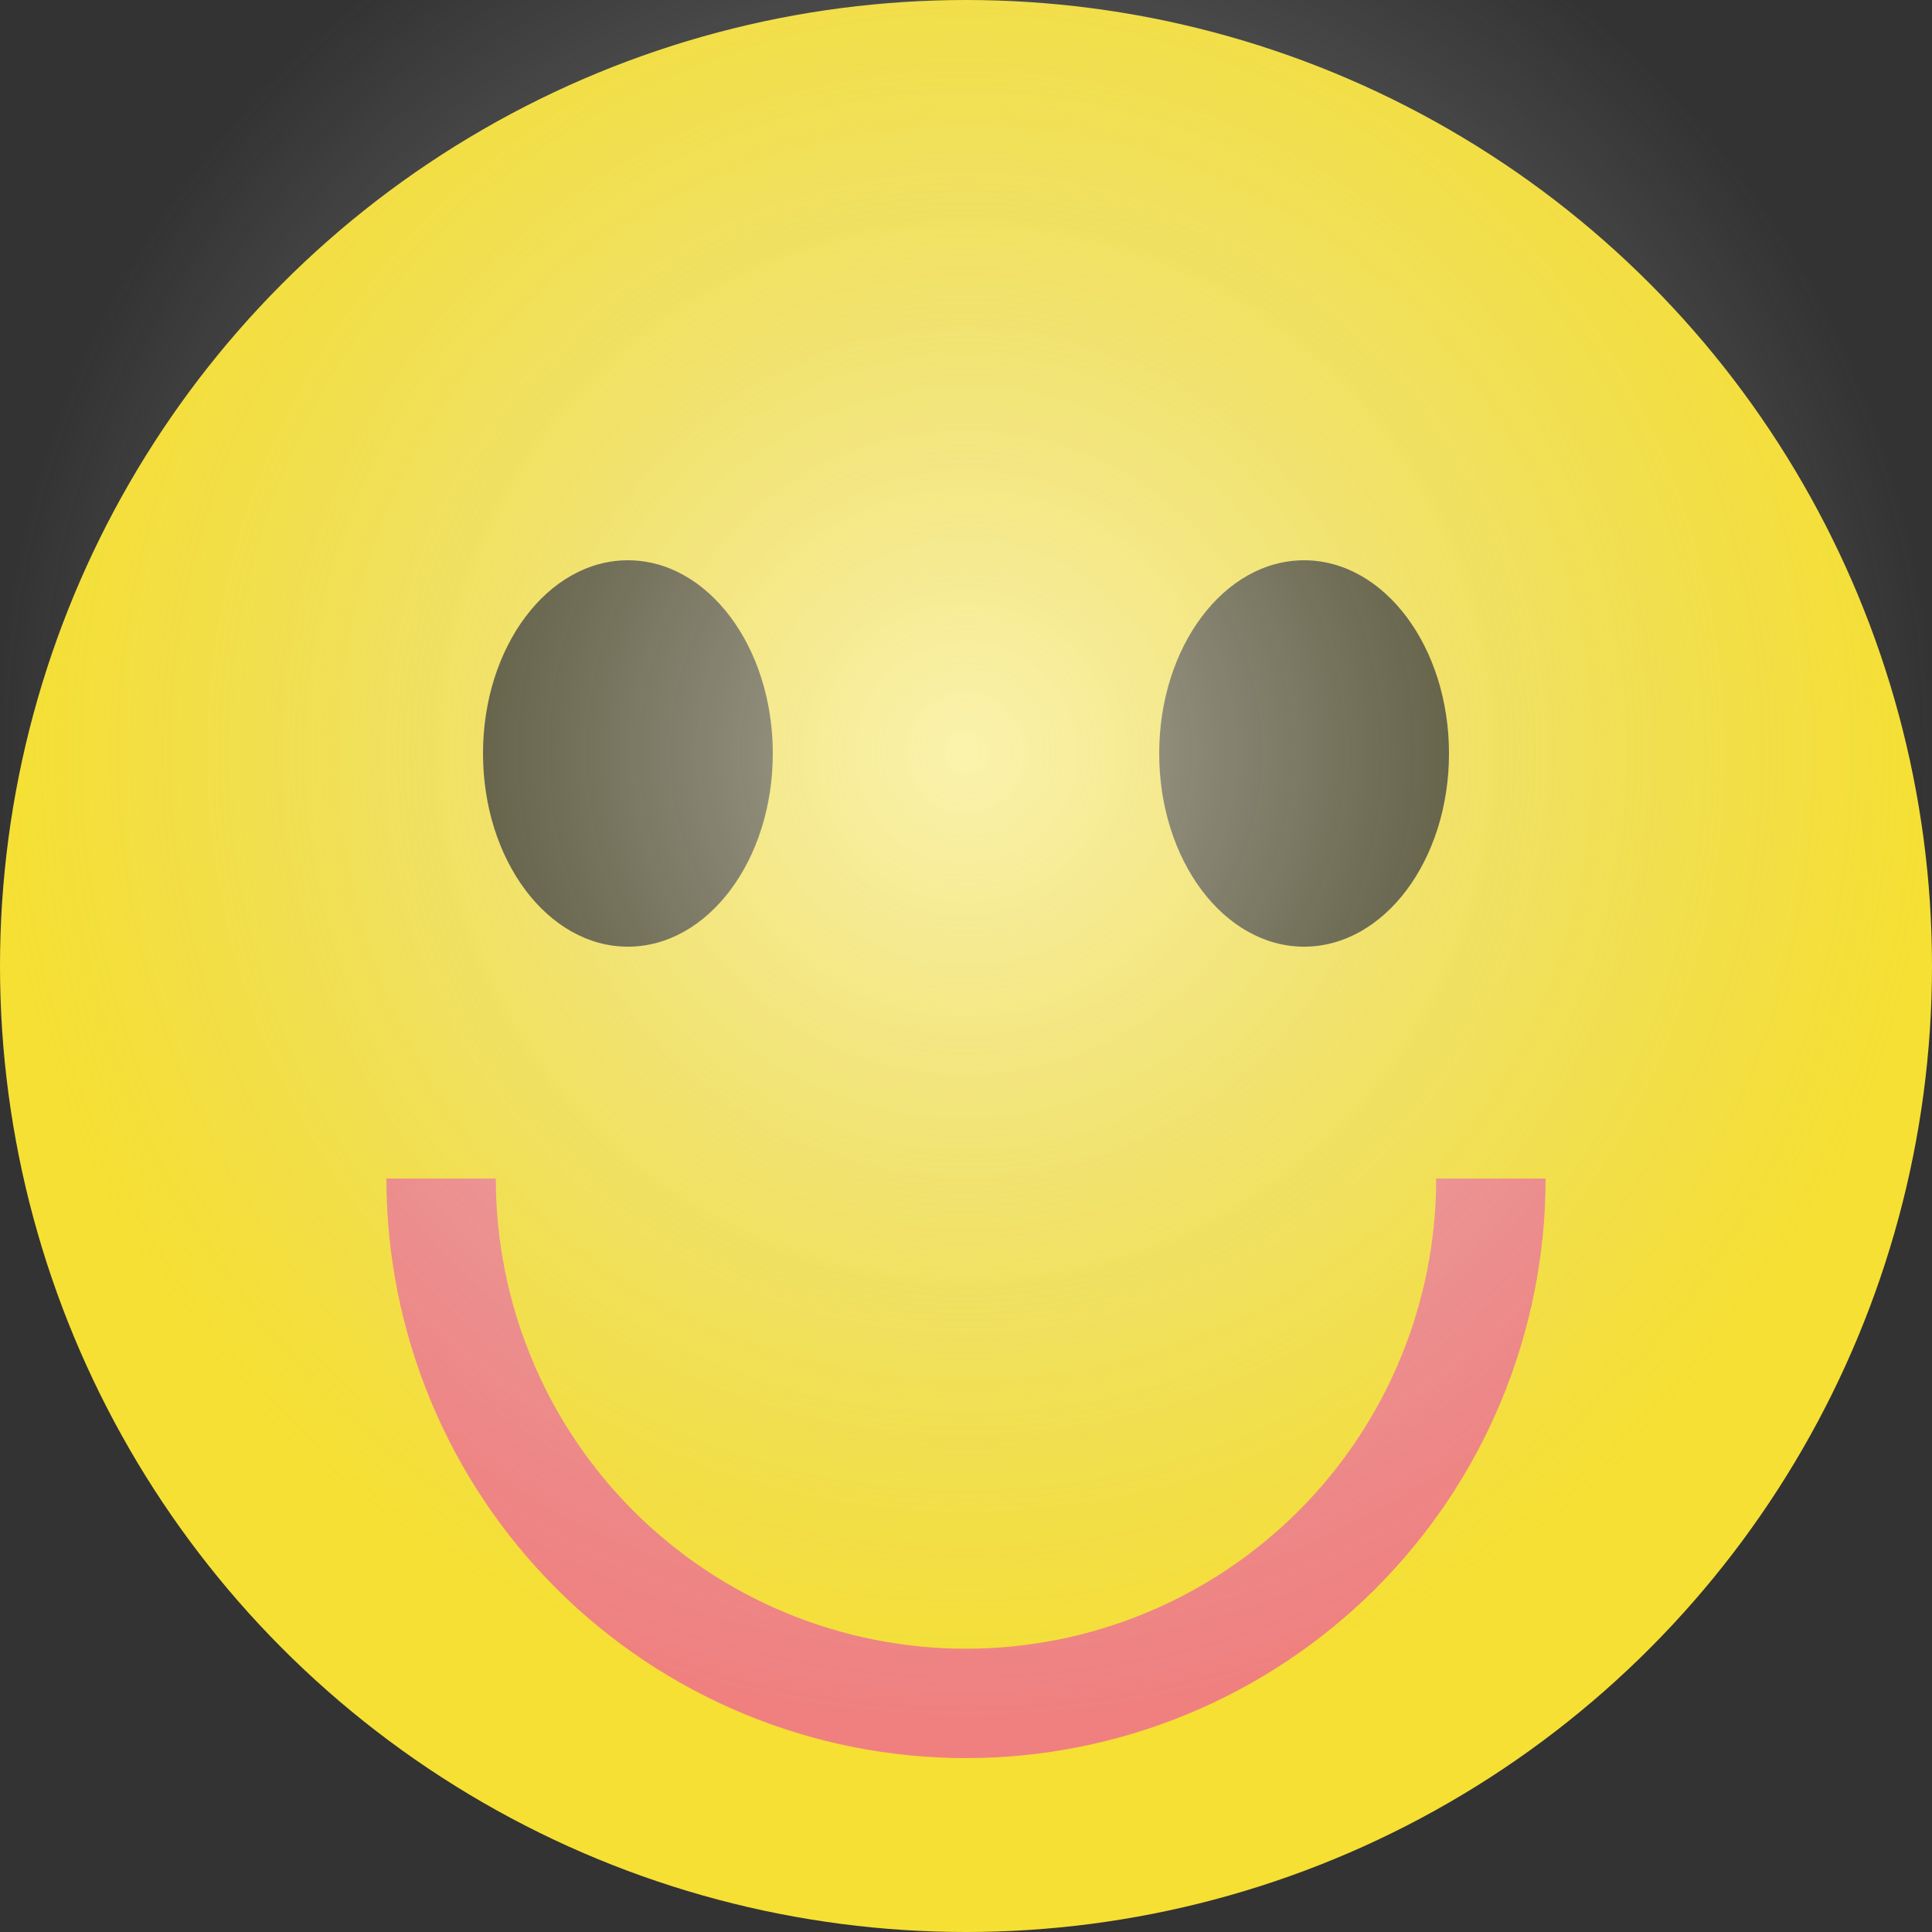 <svg width="100" height="100" viewBox="0 0 100 100" fill="none" xmlns="http://www.w3.org/2000/svg">
<rect x="0" y="0" width="100" height="100" fill="#333333" stroke="none"/>
<g clip-path="url(#clip0_18_106)">
<circle cx="50" cy="50" r="50" fill="#F6E033"/>
<ellipse cx="32.5" cy="39" rx="7.5" ry="10" fill="black" fill-opacity="0.8"/>
<ellipse cx="67.5" cy="39" rx="7.5" ry="10" fill="black" fill-opacity="0.8"/>
<path d="M80 61C80 64.94 79.224 68.841 77.716 72.481C76.209 76.12 73.999 79.427 71.213 82.213C68.427 84.999 65.12 87.209 61.48 88.716C57.841 90.224 53.94 91 50 91C46.06 91 42.159 90.224 38.52 88.716C34.88 87.209 31.573 84.999 28.787 82.213C26.001 79.427 23.791 76.12 22.284 72.481C20.776 68.841 20 64.94 20 61H25.663C25.663 64.196 26.292 67.361 27.515 70.314C28.738 73.266 30.531 75.949 32.791 78.209C35.051 80.469 37.734 82.262 40.687 83.485C43.639 84.708 46.804 85.337 50 85.337C53.196 85.338 56.361 84.708 59.313 83.485C62.266 82.262 64.949 80.469 67.209 78.209C69.469 75.949 71.262 73.266 72.485 70.314C73.708 67.361 74.337 64.196 74.337 61H80Z" fill="#F08080"/>
<circle cx="50" cy="39" r="50" fill="url(#paint0_radial_18_106)" fill-opacity="0.6"/>
</g>
<defs>
<radialGradient id="paint0_radial_18_106" cx="0" cy="0" r="1" gradientUnits="userSpaceOnUse" gradientTransform="translate(50 39) rotate(90) scale(50)">
<stop stop-color="white"/>
<stop offset="1" stop-color="#CCCCCC" stop-opacity="0"/>
</radialGradient>
<clipPath id="clip0_18_106">
<rect width="100" height="100" fill="white"/>
</clipPath>
</defs>
</svg>
